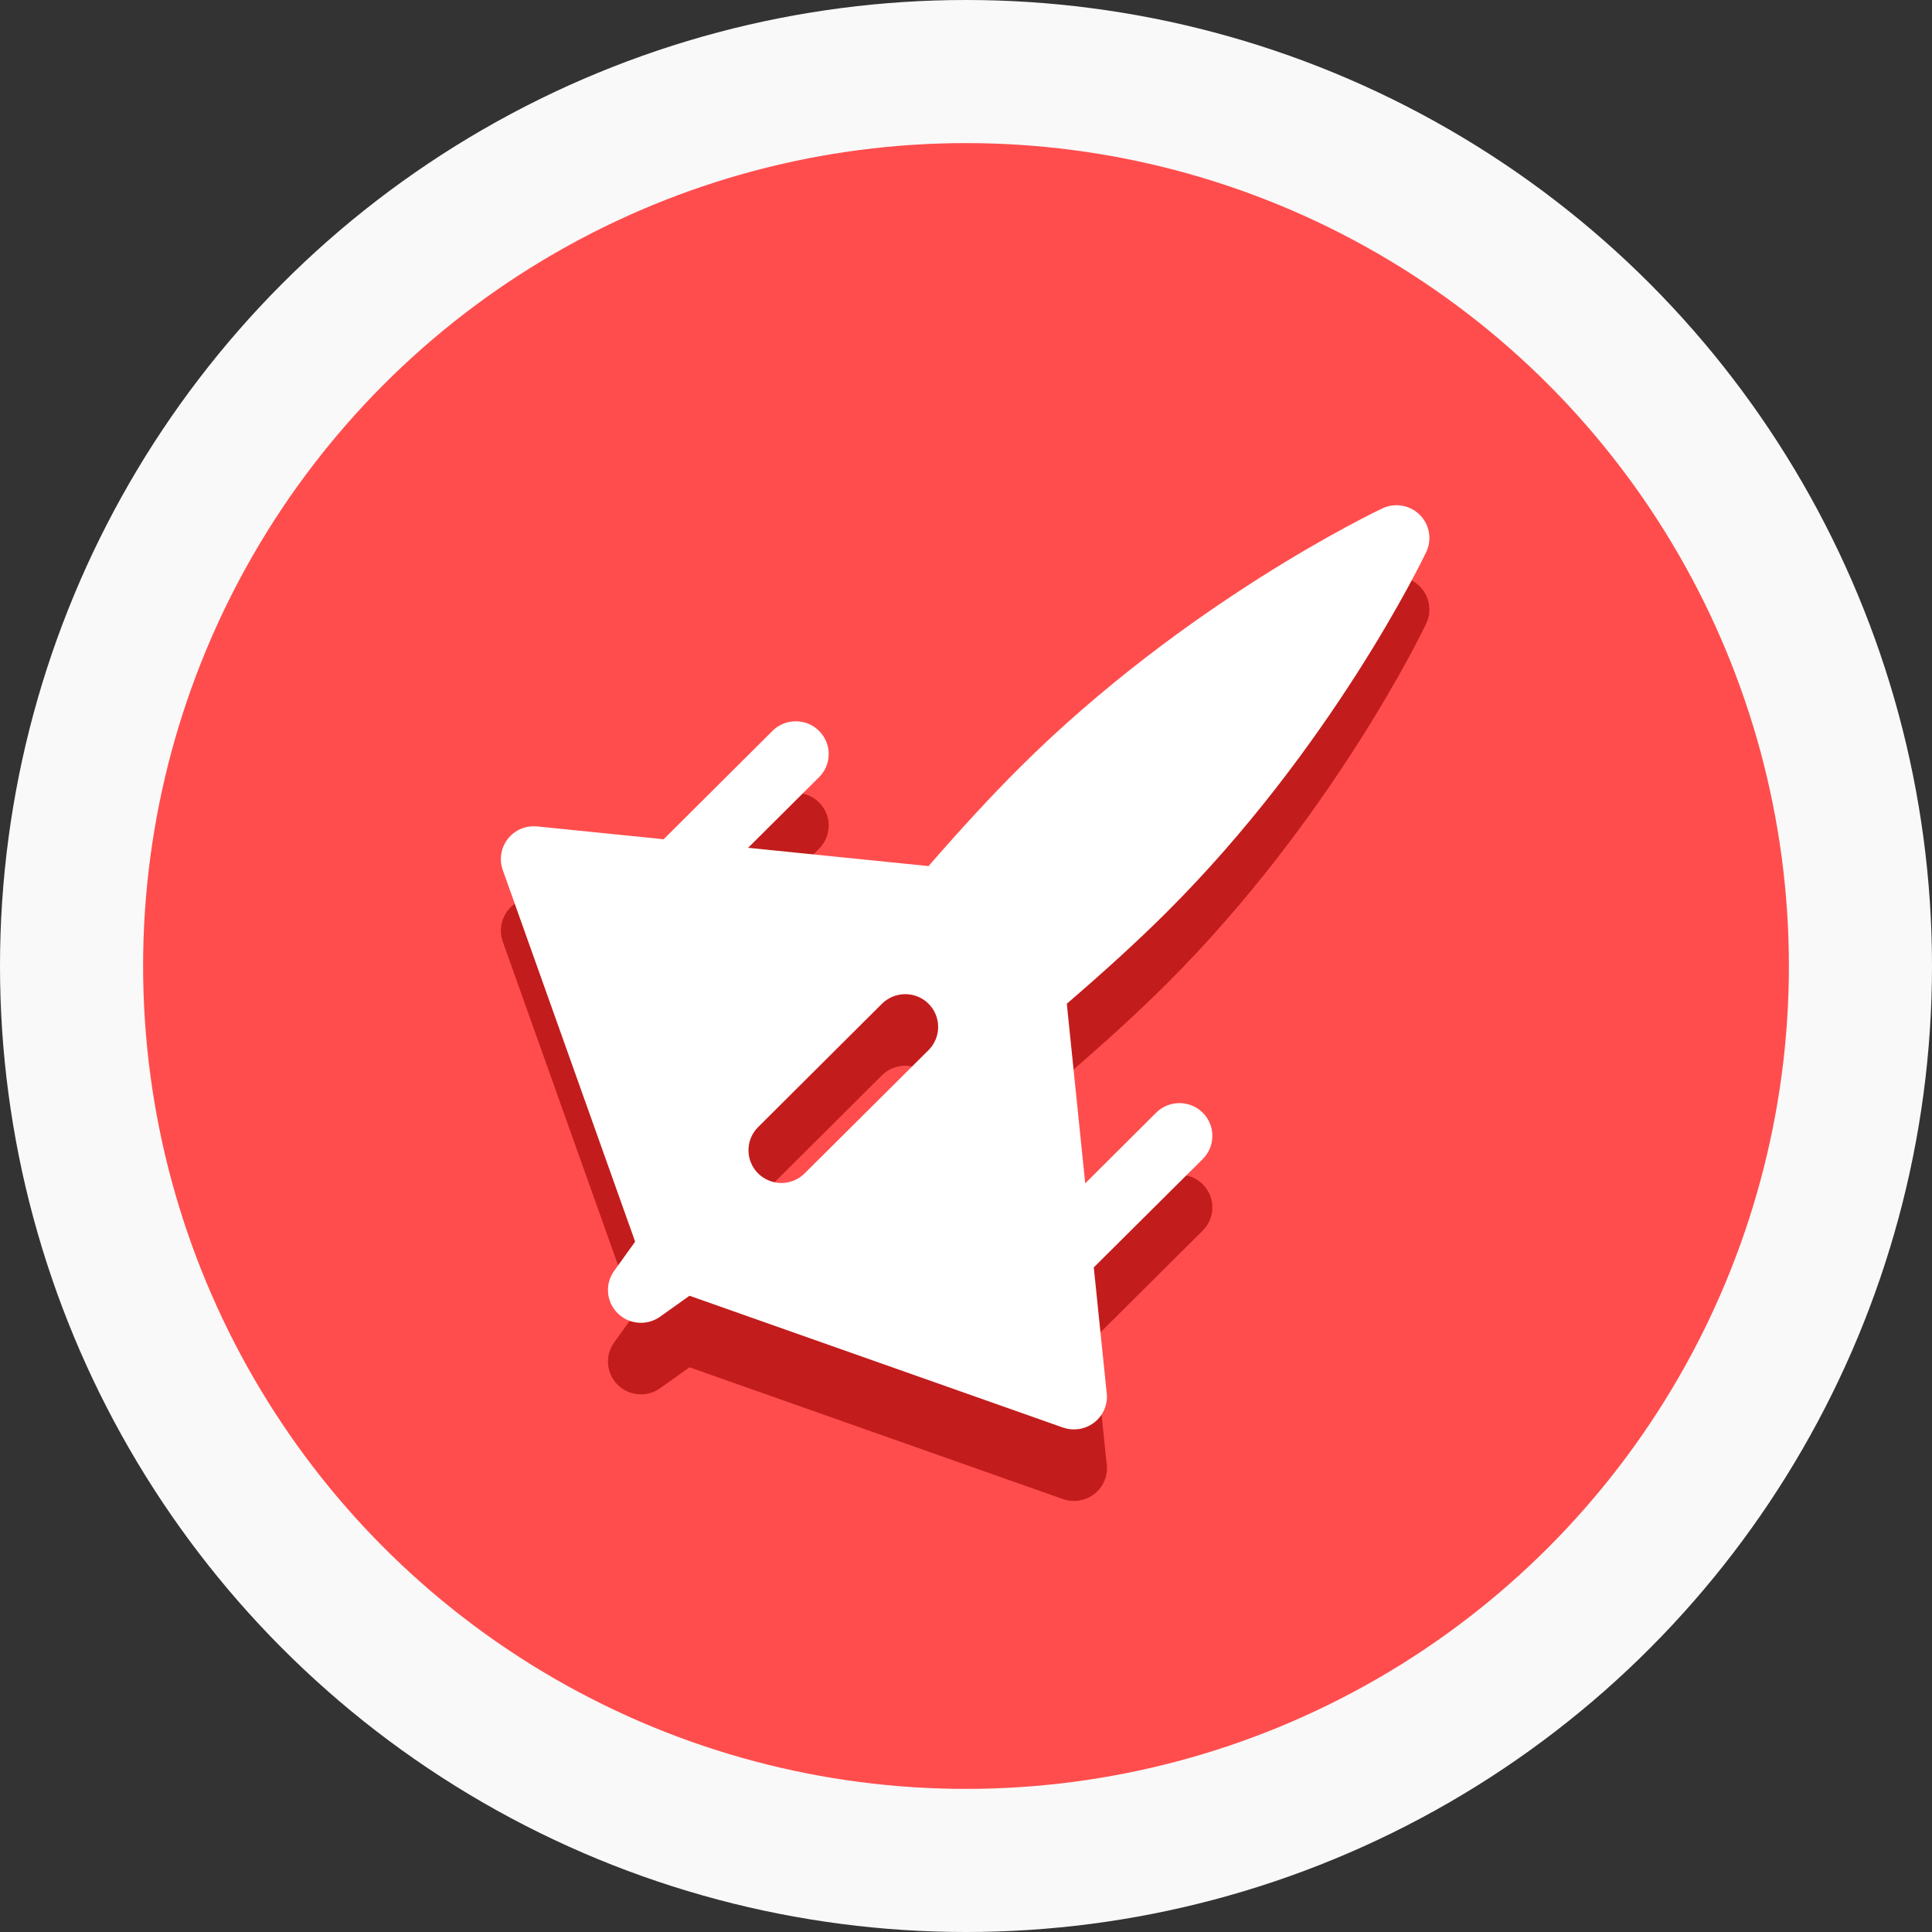 <?xml version="1.0" encoding="UTF-8"?>
<svg width="28px" height="28px" viewBox="0 0 28 28" version="1.1" xmlns="http://www.w3.org/2000/svg" xmlns:xlink="http://www.w3.org/1999/xlink">
    <rect x="0" y="0" width="28" height="28" fill="#333333" stroke="none"/>
    <!-- Generator: Sketch 40.3 (33839) - http://www.bohemiancoding.com/sketch -->
    <title>Group 50</title>
    <desc>Created with Sketch.</desc>
    <defs></defs>
    <g id="Welcome" stroke="none" stroke-width="1" fill="none" fill-rule="evenodd">
        <g id="Desktop-HD" transform="translate(-622, -660)">
            <g id="Group-50" transform="translate(622, 660)">
                <circle id="Oval-11" fill="#F9F9F9" cx="14" cy="14" r="14"></circle>
                <circle id="Oval-11" fill="#FF4D4D" cx="14" cy="14" r="11.926"></circle>
                <g id="attack-plane" transform="translate(7.259, 8.296)" fill="#C31C1C">
                    <path d="M13.411,0.742 C13.497,0.56 13.46,0.344 13.317,0.202 C13.175,0.06 12.958,0.023 12.775,0.109 C12.66,0.164 9.924,1.471 7.519,3.865 C7.102,4.28 6.654,4.769 6.198,5.293 L3.583,5.028 L4.611,4.005 C4.798,3.819 4.798,3.519 4.611,3.333 C4.425,3.148 4.123,3.148 3.937,3.333 L2.359,4.904 L0.525,4.718 C0.362,4.702 0.203,4.769 0.102,4.897 C0.001,5.025 -0.027,5.196 0.027,5.349 L1.946,10.736 C1.771,10.979 1.662,11.132 1.639,11.164 C1.505,11.353 1.528,11.61 1.692,11.773 C1.784,11.865 1.906,11.912 2.029,11.912 C2.125,11.912 2.221,11.884 2.304,11.826 C2.337,11.803 2.49,11.695 2.734,11.52 L8.146,13.43 C8.198,13.448 8.252,13.457 8.306,13.457 L8.308,13.457 C8.571,13.456 8.784,13.244 8.784,12.982 C8.784,12.954 8.781,12.926 8.777,12.899 L8.593,11.109 L10.172,9.539 C10.358,9.353 10.358,9.053 10.172,8.867 C9.985,8.682 9.683,8.682 9.497,8.867 L8.469,9.891 L8.202,7.288 C8.729,6.835 9.22,6.389 9.638,5.973 C12.043,3.579 13.356,0.856 13.411,0.742 L13.411,0.742 Z M6.198,7.96 L4.402,9.747 C4.309,9.839 4.187,9.886 4.065,9.886 C3.943,9.886 3.821,9.839 3.728,9.747 C3.542,9.561 3.542,9.261 3.728,9.076 L5.523,7.288 C5.71,7.103 6.012,7.103 6.198,7.288 C6.384,7.474 6.384,7.774 6.198,7.96 L6.198,7.96 Z" id="Shape"></path>
                </g>
                <g id="attack-plane" transform="translate(7.259, 7.259)" fill="#FFFFFF">
                    <path d="M13.411,0.742 C13.497,0.56 13.46,0.344 13.317,0.202 C13.175,0.06 12.958,0.023 12.775,0.109 C12.66,0.164 9.924,1.471 7.519,3.865 C7.102,4.28 6.654,4.769 6.198,5.293 L3.583,5.028 L4.611,4.005 C4.798,3.819 4.798,3.519 4.611,3.333 C4.425,3.148 4.123,3.148 3.937,3.333 L2.359,4.904 L0.525,4.718 C0.362,4.702 0.203,4.769 0.102,4.897 C0.001,5.025 -0.027,5.196 0.027,5.349 L1.946,10.736 C1.771,10.979 1.662,11.132 1.639,11.164 C1.505,11.353 1.528,11.61 1.692,11.773 C1.784,11.865 1.906,11.912 2.029,11.912 C2.125,11.912 2.221,11.884 2.304,11.826 C2.337,11.803 2.49,11.695 2.734,11.52 L8.146,13.43 C8.198,13.448 8.252,13.457 8.306,13.457 L8.308,13.457 C8.571,13.456 8.784,13.244 8.784,12.982 C8.784,12.954 8.781,12.926 8.777,12.899 L8.593,11.109 L10.172,9.539 C10.358,9.353 10.358,9.053 10.172,8.867 C9.985,8.682 9.683,8.682 9.497,8.867 L8.469,9.891 L8.202,7.288 C8.729,6.835 9.22,6.389 9.638,5.973 C12.043,3.579 13.356,0.856 13.411,0.742 L13.411,0.742 Z M6.198,7.96 L4.402,9.747 C4.309,9.839 4.187,9.886 4.065,9.886 C3.943,9.886 3.821,9.839 3.728,9.747 C3.542,9.561 3.542,9.261 3.728,9.076 L5.523,7.288 C5.71,7.103 6.012,7.103 6.198,7.288 C6.384,7.474 6.384,7.774 6.198,7.96 L6.198,7.96 Z" id="Shape"></path>
                </g>
            </g>
        </g>
    </g>
</svg>